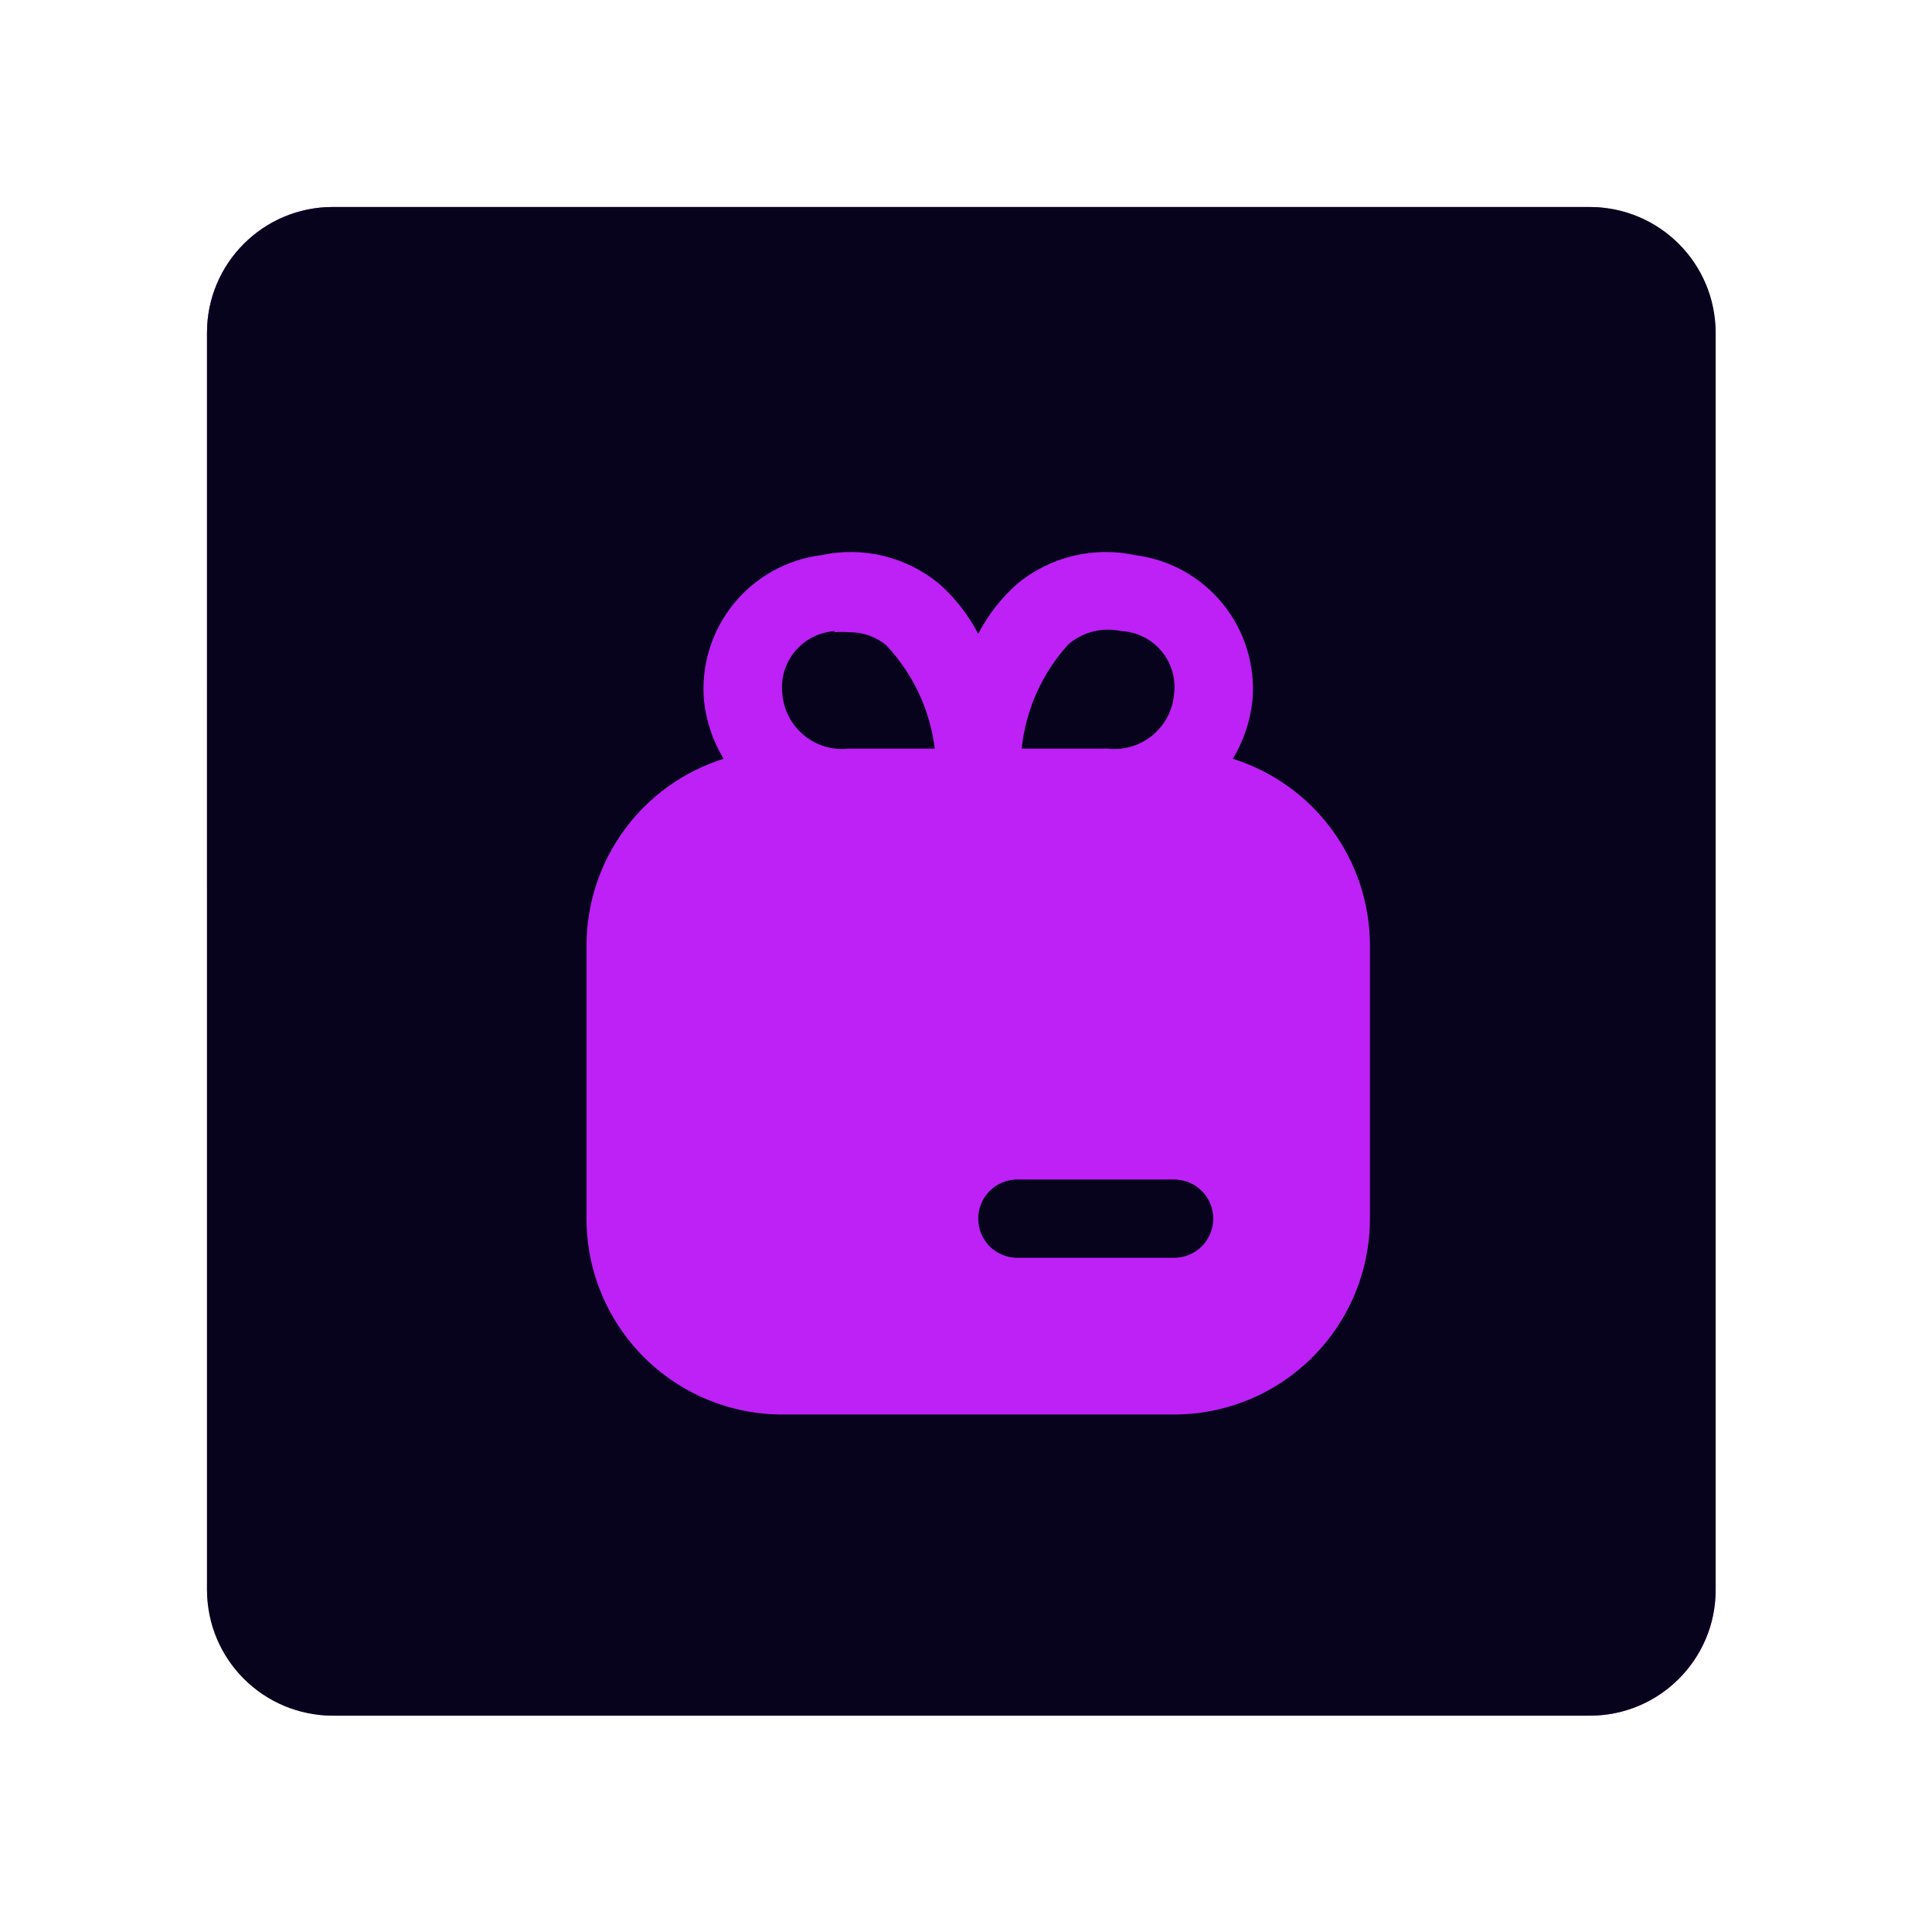 <svg width="56" height="56" viewBox="0 0 56 56" fill="none" xmlns="http://www.w3.org/2000/svg">
<g filter="url(#filter0_f_326_23)">
<rect x="6" y="6" width="43.729" height="43.729" rx="3.644" fill="url(#paint0_linear_326_23)"/>
</g>
<path d="M6 9.644C6 7.632 7.632 6 9.644 6H46.085C48.097 6 49.729 7.632 49.729 9.644V46.085C49.729 48.097 48.097 49.729 46.085 49.729H9.644C7.632 49.729 6 48.097 6 46.085V9.644Z" fill="#07031D"/>
<path d="M35.734 21.994C36.044 21.482 36.238 20.908 36.302 20.313C36.392 19.305 36.087 18.301 35.452 17.513C34.816 16.726 33.9 16.215 32.895 16.09C32.302 15.962 31.687 15.971 31.098 16.114C30.508 16.258 29.958 16.533 29.489 16.918C29.025 17.329 28.64 17.822 28.354 18.372C28.068 17.822 27.683 17.329 27.218 16.918C26.75 16.533 26.2 16.258 25.61 16.114C25.02 15.971 24.406 15.962 23.812 16.09C22.808 16.215 21.892 16.726 21.256 17.513C20.621 18.301 20.316 19.305 20.406 20.313C20.47 20.908 20.664 21.482 20.974 21.994C19.827 22.354 18.824 23.07 18.11 24.037C17.396 25.004 17.007 26.173 17 27.375V35.323C17 36.069 17.147 36.807 17.432 37.495C17.717 38.184 18.136 38.81 18.663 39.337C19.727 40.402 21.171 41 22.677 41H34.031C34.776 41 35.515 40.853 36.203 40.568C36.892 40.283 37.518 39.864 38.045 39.337C38.572 38.81 38.99 38.184 39.276 37.495C39.561 36.807 39.708 36.069 39.708 35.323V27.375C39.701 26.173 39.312 25.004 38.598 24.037C37.884 23.07 36.881 22.354 35.734 21.994ZM30.977 18.667C31.184 18.492 31.43 18.367 31.694 18.302C31.957 18.237 32.233 18.234 32.498 18.292C32.722 18.303 32.941 18.36 33.142 18.459C33.343 18.559 33.52 18.699 33.664 18.871C33.809 19.043 33.915 19.242 33.978 19.457C34.041 19.672 34.059 19.898 34.031 20.12C34.011 20.352 33.945 20.577 33.837 20.783C33.728 20.988 33.58 21.17 33.4 21.317C33.22 21.465 33.012 21.574 32.789 21.64C32.566 21.705 32.332 21.725 32.101 21.698H29.614C29.732 20.568 30.209 19.505 30.977 18.667ZM24.164 18.326C24.312 18.315 24.46 18.315 24.607 18.326C25 18.319 25.382 18.451 25.686 18.701C26.463 19.524 26.956 20.575 27.094 21.698H24.607C24.376 21.725 24.142 21.705 23.919 21.64C23.696 21.574 23.488 21.465 23.308 21.317C23.128 21.17 22.98 20.988 22.871 20.783C22.763 20.577 22.697 20.352 22.677 20.12C22.65 19.898 22.669 19.673 22.733 19.459C22.797 19.244 22.904 19.046 23.047 18.874C23.191 18.703 23.368 18.563 23.568 18.463C23.768 18.363 23.986 18.305 24.21 18.292L24.164 18.326ZM34.031 36.458H29.489C29.188 36.458 28.899 36.339 28.686 36.126C28.474 35.913 28.354 35.624 28.354 35.323C28.354 35.022 28.474 34.733 28.686 34.52C28.899 34.307 29.188 34.188 29.489 34.188H34.031C34.332 34.188 34.621 34.307 34.834 34.52C35.047 34.733 35.166 35.022 35.166 35.323C35.166 35.624 35.047 35.913 34.834 36.126C34.621 36.339 34.332 36.458 34.031 36.458Z" fill="#BD21F5"/>
<defs>
<filter id="filter0_f_326_23" x="0.534" y="0.534" width="54.661" height="54.661" filterUnits="userSpaceOnUse" color-interpolation-filters="sRGB">
<feFlood flood-opacity="0" result="BackgroundImageFix"/>
<feBlend mode="normal" in="SourceGraphic" in2="BackgroundImageFix" result="shape"/>
<feGaussianBlur stdDeviation="2.733" result="effect1_foregroundBlur_326_23"/>
</filter>
<linearGradient id="paint0_linear_326_23" x1="7.702" y1="7.458" x2="53.23" y2="40.708" gradientUnits="userSpaceOnUse">
<stop stop-color="#AA1FFE"/>
<stop offset="1" stop-color="#DD22E6"/>
</linearGradient>
</defs>
</svg>
